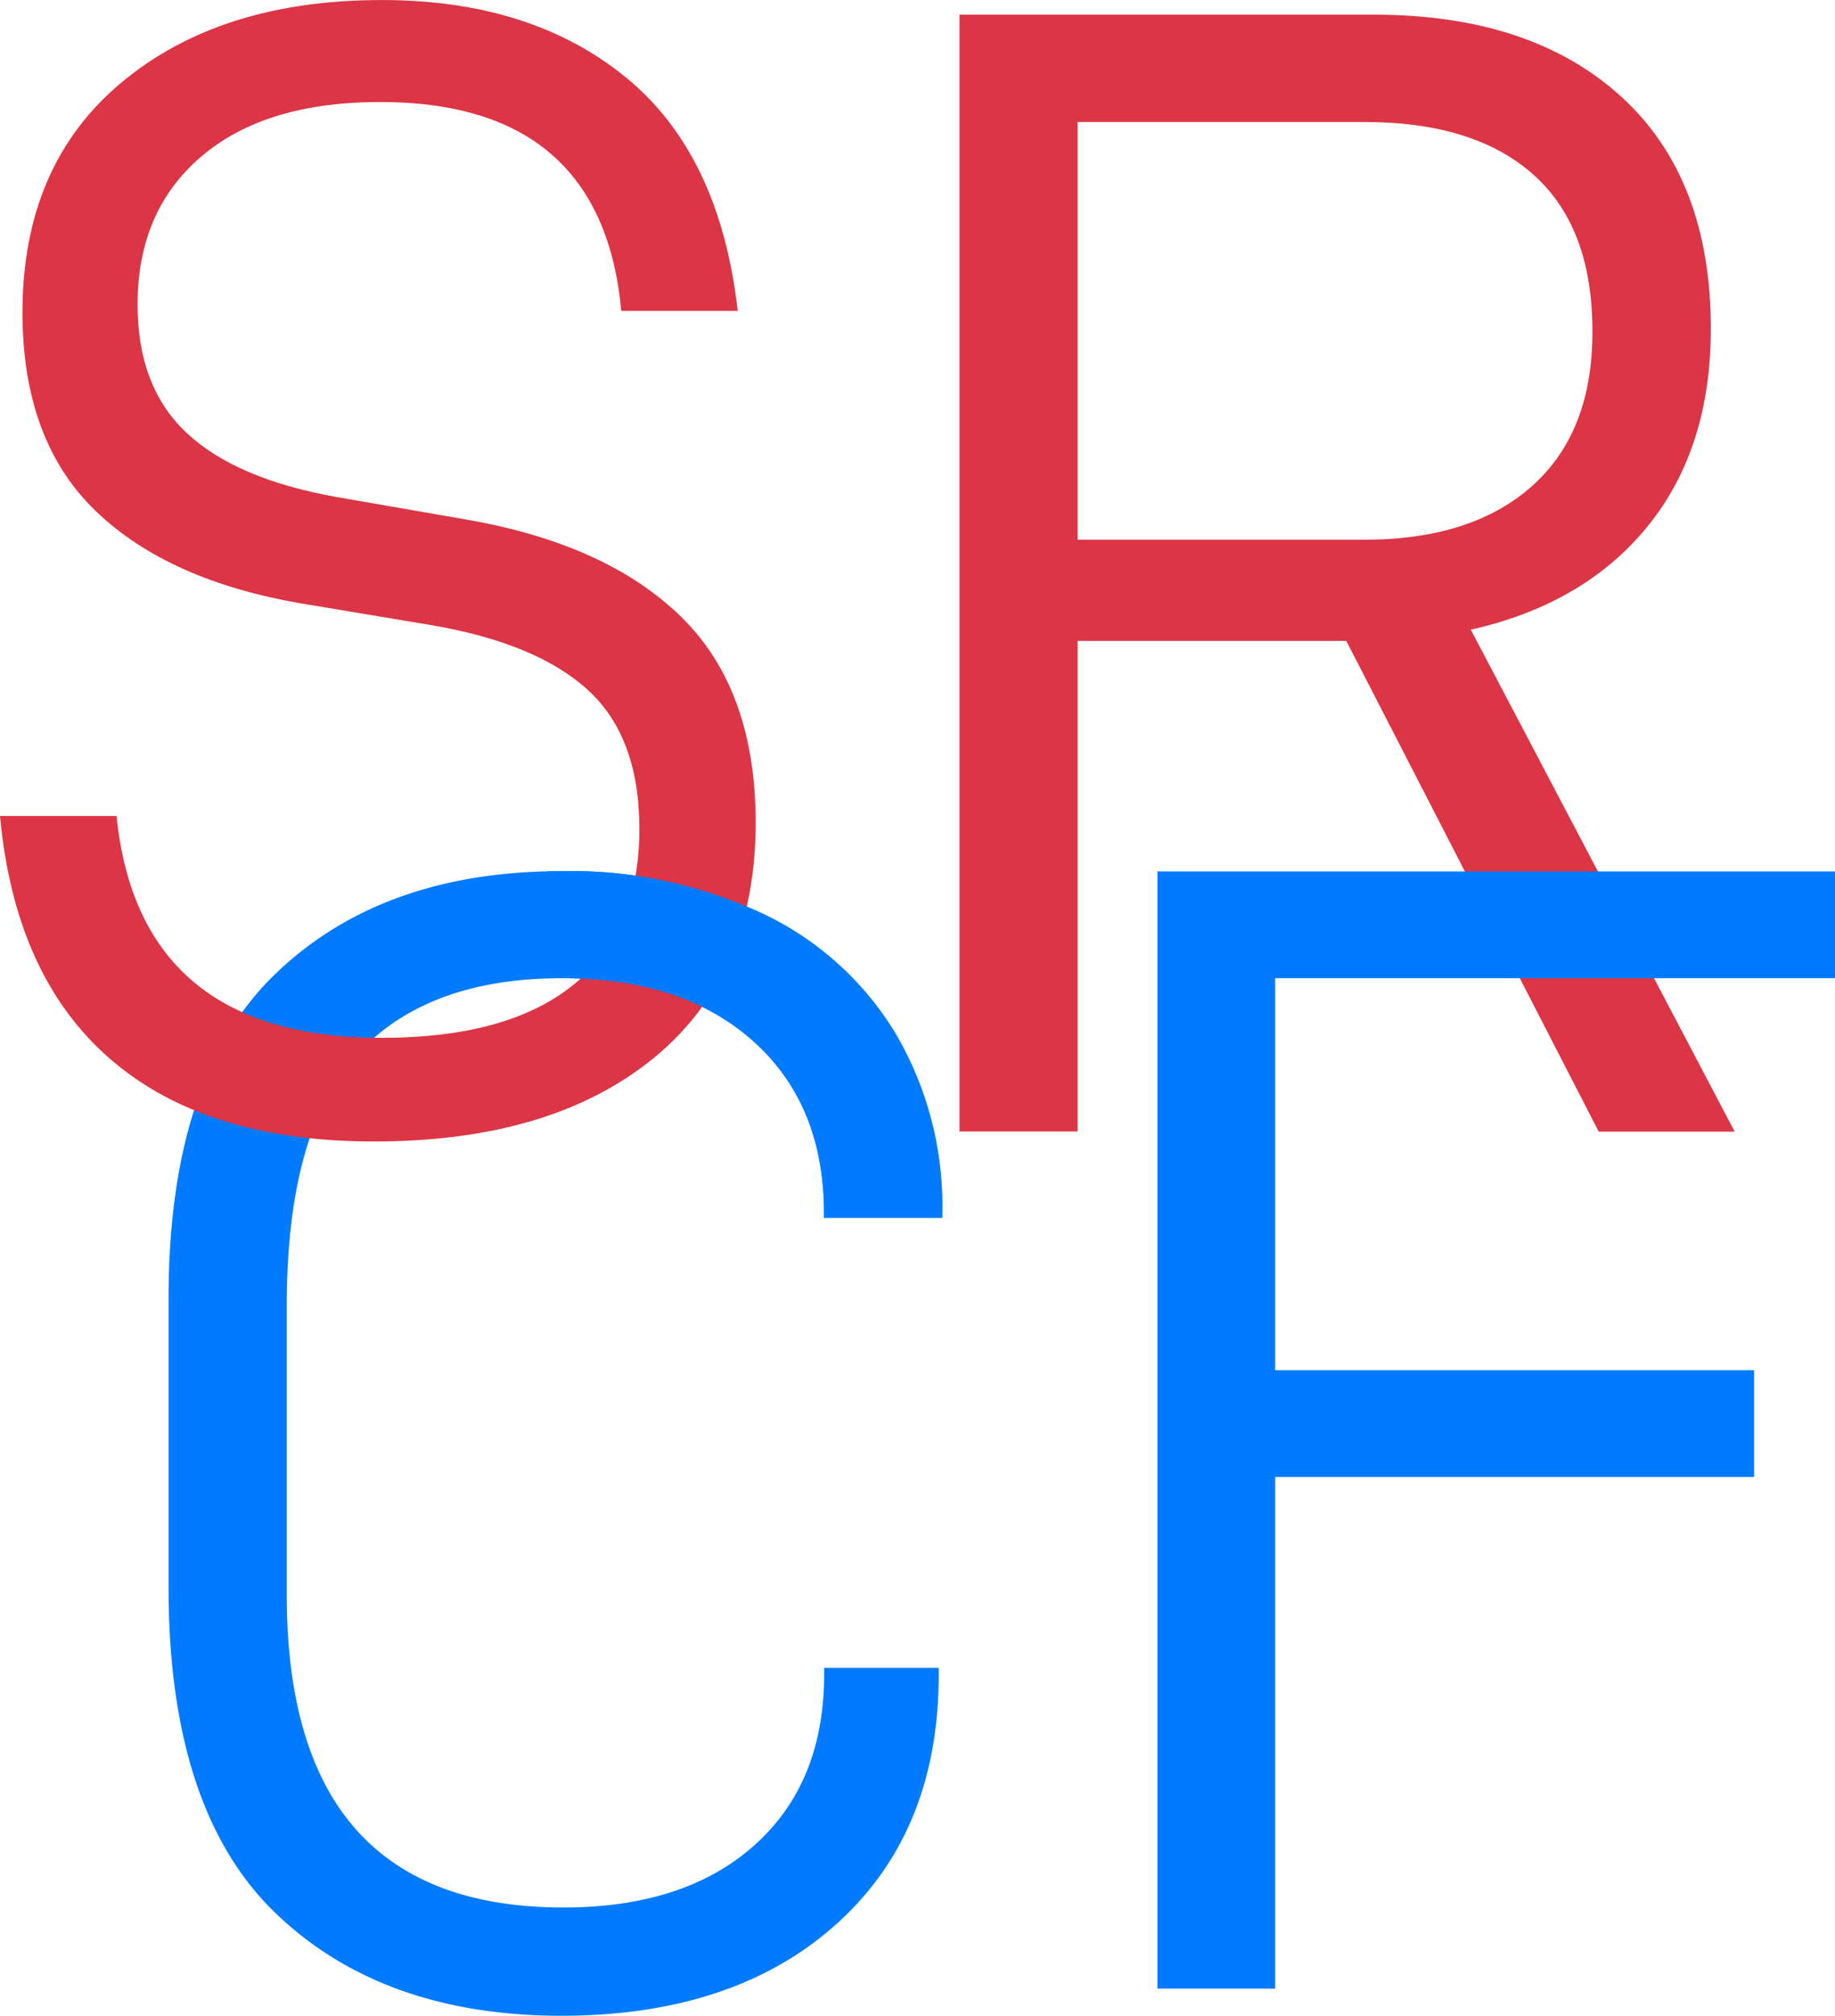 <svg xmlns="http://www.w3.org/2000/svg" xmlns:xlink="http://www.w3.org/1999/xlink" width="57.61mm" height="63.25mm" viewBox="0 0 163.3 179.28"><defs><style>.a{fill:none;}.b{fill:#007bff;}.c{fill:#dc3545;}.d{clip-path:url(#a);}</style><clipPath id="a"><rect class="a" x="48.69" y="75.12" width="36.15" height="34.88"/></clipPath></defs><title>SRCF-logo-2020</title><path class="b" d="M15,141.27V115.49q0-19.72,9.5-28.87T50,77.48a40.12,40.12,0,0,1,17.78,3.74A27.57,27.57,0,0,1,79.65,91.88a30.21,30.21,0,0,1,4.18,16v.43H73.32v-.43q0-9.64-6.27-15.26T50,87q-12,0-18.22,6.77t-6.26,22.17v25.92q0,27.79,24.62,27.79,10.8,0,17-5.54t6.2-15.19v-.58H83.54v.58q0,14-9.07,22.17T50,179.28q-16,0-25.49-9.14T15,141.27Z"/><path class="c" d="M0,72.57H10.37Q12.38,92.31,34,92.3q11.24,0,17.07-4.75t5.83-13.82c0-5.48-1.54-9.6-4.61-12.39s-7.73-4.7-14-5.76L27.07,53.71Q15,51.7,8.5,45.43T2,27.79Q2,14.69,10.8,7.34T34,0Q47.23,0,55.65,6.84t10,20.81H55.29Q53.57,9.07,33.84,9.07q-10.23,0-15.91,4.83T12.24,27.07q0,7.35,4.39,11.45T30,44.21l11.52,2Q54,48.38,60.62,54.86t6.63,18.29q0,13.53-9.08,20.95t-24.91,7.42q-15,0-23.47-7.35T0,72.57Z"/><path class="c" d="M95.9,57v43.63H85.39V1.3h36.86q14,0,22,7.27t8,20.66q0,10.65-5.62,17.57T130.89,56l23.48,44.64h-12.1L119.81,57ZM121.39,48q9.64,0,15-4.82t5.32-13.75q0-9.22-5.25-13.9t-15-4.68H95.9V48Z"/><g class="d"><path class="b" d="M15,141.27V115.49q0-19.72,9.5-28.87T50,77.48A40.15,40.15,0,0,1,67.8,81.22,27.57,27.57,0,0,1,79.68,91.88a30.3,30.3,0,0,1,4.18,16v.43H73.34v-.43q0-9.64-6.26-15.26T50,87q-12,0-18.22,6.77t-6.26,22.17v25.92q0,27.79,24.62,27.79,10.8,0,17-5.54t6.19-15.19v-.58H83.57v.58q0,14-9.07,22.17T50,179.28q-16,0-25.49-9.14T15,141.27Z"/><path class="b" d="M115.39,123.12H158v9.51H115.39v45.5H104.88V78.77h60.33v9.5H115.39Z"/></g><path class="b" d="M113.48,121.86H156.1v9.5H113.48v45.5H103V77.5H163.3V87H113.48Z"/></svg>